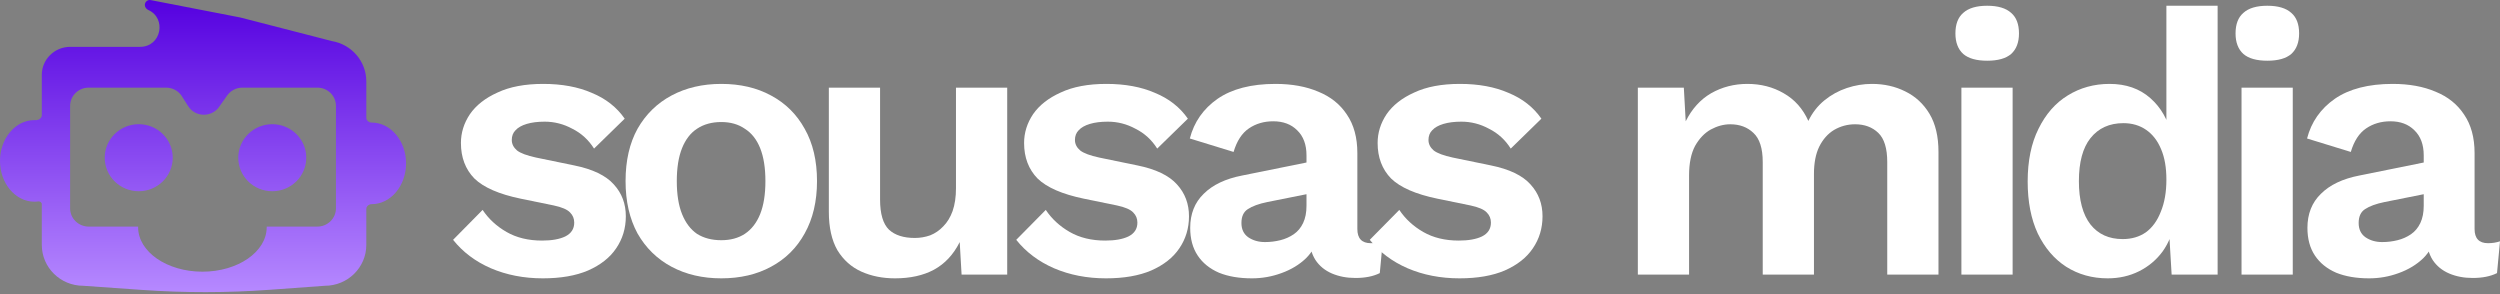<svg width="323" height="38" viewBox="0 0 323 38" fill="none" xmlns="http://www.w3.org/2000/svg">
<rect x="0" y="0" width="323" height="38" fill="#808080" stroke="none"/>
<path fill-rule="evenodd" clip-rule="evenodd" d="M5.4 9.673C5.4 7.674 7.043 6.053 9.069 6.053H18.083C20.881 6.053 21.52 2.348 19.183 1.304C18.916 1.185 18.713 0.936 18.713 0.642C18.713 0.239 19.078 -0.065 19.472 0.012L31.049 2.26L42.868 5.306C45.443 5.738 47.328 7.939 47.328 10.516V15.217C47.328 15.57 47.664 15.836 48.016 15.836C50.471 15.836 52.462 18.196 52.462 21.107C52.462 24.018 50.471 26.378 48.016 26.378C47.664 26.378 47.328 26.644 47.328 26.997V31.639C47.328 34.557 44.93 36.922 41.972 36.922L34.839 37.44C29.355 37.838 23.849 37.844 18.364 37.458L10.755 36.922C7.798 36.922 5.4 34.557 5.4 31.639V26.378C5.4 26.147 5.16 25.985 4.933 26.022C4.786 26.046 4.624 26.058 4.447 26.058C1.991 26.058 0 23.699 0 20.788C0 17.877 1.991 15.517 4.447 15.517C4.505 15.517 4.562 15.518 4.617 15.521C4.996 15.539 5.4 15.259 5.4 14.878V9.673ZM11.454 11.323C10.131 11.323 9.058 12.38 9.058 13.685V26.912C9.058 28.217 10.131 29.274 11.454 29.274H17.845C17.845 29.301 17.844 29.327 17.844 29.353C17.844 32.528 21.564 35.101 26.151 35.101C30.739 35.101 34.458 32.528 34.458 29.353C34.458 29.327 34.458 29.301 34.458 29.274H41.008C42.331 29.274 43.404 28.217 43.404 26.912V13.685C43.404 12.38 42.331 11.323 41.008 11.323H31.317C30.533 11.323 29.798 11.701 29.35 12.336L28.308 13.812C27.325 15.205 25.218 15.153 24.308 13.713L23.5 12.436C23.063 11.743 22.294 11.323 21.466 11.323H11.454ZM17.924 24.708C20.351 24.708 22.317 22.769 22.317 20.377C22.317 17.986 20.351 16.047 17.924 16.047C15.498 16.047 13.531 17.986 13.531 20.377C13.531 22.769 15.498 24.708 17.924 24.708ZM39.57 20.377C39.57 22.769 37.603 24.708 35.177 24.708C32.751 24.708 30.784 22.769 30.784 20.377C30.784 17.986 32.751 16.047 35.177 16.047C37.603 16.047 39.57 17.986 39.57 20.377Z" fill="url(#paint0_linear_68_12)"/>
<path d="M70.132 35.961C67.684 35.961 65.446 35.526 63.417 34.657C61.42 33.787 59.794 32.563 58.538 30.985L62.354 27.12C63.127 28.28 64.158 29.23 65.446 29.971C66.734 30.712 68.264 31.082 70.035 31.082C71.292 31.082 72.29 30.905 73.031 30.55C73.804 30.164 74.19 29.568 74.19 28.763C74.19 28.248 74.013 27.813 73.659 27.459C73.305 27.072 72.596 26.766 71.533 26.541L67.282 25.671C64.48 25.091 62.483 24.222 61.291 23.062C60.132 21.871 59.552 20.341 59.552 18.473C59.552 17.152 59.938 15.912 60.712 14.753C61.517 13.593 62.708 12.659 64.287 11.951C65.865 11.21 67.829 10.84 70.18 10.84C72.596 10.84 74.689 11.226 76.461 11.999C78.264 12.74 79.681 13.851 80.712 15.333L76.751 19.198C76.042 18.07 75.108 17.217 73.949 16.637C72.821 16.025 71.63 15.719 70.374 15.719C69.472 15.719 68.699 15.816 68.055 16.009C67.411 16.202 66.927 16.476 66.605 16.83C66.283 17.152 66.122 17.571 66.122 18.086C66.122 18.602 66.348 19.052 66.799 19.439C67.25 19.793 68.071 20.099 69.263 20.357L74.19 21.372C76.573 21.855 78.281 22.676 79.311 23.835C80.342 24.963 80.857 26.331 80.857 27.942C80.857 29.488 80.438 30.873 79.601 32.096C78.796 33.288 77.588 34.238 75.978 34.947C74.4 35.623 72.451 35.961 70.132 35.961Z" fill="white"/>
<path d="M93.191 10.84C95.638 10.84 97.78 11.339 99.616 12.337C101.484 13.336 102.933 14.769 103.964 16.637C105.027 18.505 105.558 20.759 105.558 23.401C105.558 26.009 105.027 28.264 103.964 30.164C102.933 32.032 101.484 33.465 99.616 34.464C97.78 35.462 95.638 35.961 93.191 35.961C90.775 35.961 88.633 35.462 86.765 34.464C84.897 33.465 83.432 32.032 82.369 30.164C81.338 28.264 80.823 26.009 80.823 23.401C80.823 20.759 81.338 18.505 82.369 16.637C83.432 14.769 84.897 13.336 86.765 12.337C88.633 11.339 90.775 10.84 93.191 10.84ZM93.191 15.767C91.967 15.767 90.92 16.057 90.05 16.637C89.213 17.184 88.569 18.022 88.118 19.149C87.667 20.276 87.442 21.694 87.442 23.401C87.442 25.108 87.667 26.525 88.118 27.652C88.569 28.779 89.213 29.633 90.05 30.212C90.92 30.76 91.967 31.034 93.191 31.034C94.382 31.034 95.397 30.76 96.234 30.212C97.104 29.633 97.764 28.779 98.215 27.652C98.666 26.525 98.891 25.108 98.891 23.401C98.891 21.694 98.666 20.276 98.215 19.149C97.764 18.022 97.104 17.184 96.234 16.637C95.397 16.057 94.382 15.767 93.191 15.767Z" fill="white"/>
<path d="M115.637 35.961C114.027 35.961 112.578 35.671 111.289 35.092C110.001 34.512 108.971 33.594 108.198 32.338C107.457 31.05 107.086 29.391 107.086 27.362V11.323H113.705V25.768C113.705 27.636 114.092 28.94 114.864 29.681C115.637 30.39 116.749 30.744 118.198 30.744C118.874 30.744 119.535 30.631 120.179 30.406C120.823 30.148 121.386 29.761 121.87 29.246C122.385 28.731 122.787 28.07 123.077 27.265C123.367 26.428 123.512 25.446 123.512 24.318V11.323H130.131V35.478H124.237L123.995 31.275C123.19 32.886 122.079 34.077 120.662 34.85C119.277 35.591 117.602 35.961 115.637 35.961Z" fill="white"/>
<path d="M142.893 35.961C140.445 35.961 138.206 35.526 136.177 34.657C134.181 33.787 132.554 32.563 131.298 30.985L135.115 27.12C135.888 28.28 136.918 29.23 138.206 29.971C139.495 30.712 141.025 31.082 142.796 31.082C144.052 31.082 145.051 30.905 145.791 30.55C146.564 30.164 146.951 29.568 146.951 28.763C146.951 28.248 146.774 27.813 146.419 27.459C146.065 27.072 145.356 26.766 144.294 26.541L140.042 25.671C137.24 25.091 135.243 24.222 134.052 23.062C132.892 21.871 132.313 20.341 132.313 18.473C132.313 17.152 132.699 15.912 133.472 14.753C134.277 13.593 135.469 12.659 137.047 11.951C138.625 11.21 140.59 10.84 142.941 10.84C145.356 10.84 147.45 11.226 149.221 11.999C151.025 12.74 152.442 13.851 153.473 15.333L149.511 19.198C148.803 18.07 147.869 17.217 146.709 16.637C145.582 16.025 144.39 15.719 143.134 15.719C142.232 15.719 141.459 15.816 140.815 16.009C140.171 16.202 139.688 16.476 139.366 16.83C139.044 17.152 138.883 17.571 138.883 18.086C138.883 18.602 139.108 19.052 139.559 19.439C140.01 19.793 140.831 20.099 142.023 20.357L146.951 21.372C149.334 21.855 151.041 22.676 152.072 23.835C153.102 24.963 153.618 26.331 153.618 27.942C153.618 29.488 153.199 30.873 152.362 32.096C151.556 33.288 150.349 34.238 148.738 34.947C147.16 35.623 145.212 35.961 142.893 35.961Z" fill="white"/>
<path d="M168.799 20.067C168.799 18.682 168.397 17.603 167.592 16.83C166.819 16.057 165.788 15.671 164.5 15.671C163.308 15.671 162.261 15.977 161.359 16.589C160.458 17.201 159.797 18.215 159.379 19.632L153.726 17.893C154.274 15.767 155.466 14.06 157.301 12.772C159.169 11.484 161.665 10.84 164.789 10.84C166.915 10.84 168.767 11.178 170.345 11.854C171.923 12.498 173.147 13.481 174.017 14.801C174.919 16.122 175.37 17.78 175.37 19.777V29.584C175.37 30.808 175.949 31.42 177.109 31.42C177.656 31.42 178.172 31.34 178.655 31.178L178.268 35.285C177.431 35.704 176.384 35.913 175.128 35.913C174.001 35.913 172.986 35.72 172.084 35.333C171.183 34.947 170.474 34.367 169.959 33.594C169.443 32.789 169.186 31.791 169.186 30.599V30.406L170.345 30.212C170.152 31.436 169.621 32.483 168.751 33.352C167.881 34.19 166.819 34.834 165.562 35.285C164.339 35.736 163.066 35.961 161.746 35.961C160.103 35.961 158.686 35.72 157.495 35.237C156.303 34.721 155.385 33.981 154.741 33.014C154.097 32.048 153.775 30.857 153.775 29.439C153.775 27.636 154.354 26.17 155.514 25.043C156.673 23.884 158.332 23.095 160.49 22.676L169.572 20.84L169.524 24.947L163.727 26.106C162.632 26.331 161.794 26.637 161.214 27.024C160.667 27.378 160.393 27.974 160.393 28.811C160.393 29.616 160.683 30.228 161.263 30.647C161.875 31.066 162.599 31.275 163.437 31.275C164.113 31.275 164.773 31.195 165.418 31.034C166.062 30.873 166.641 30.615 167.157 30.261C167.672 29.906 168.075 29.423 168.364 28.811C168.654 28.199 168.799 27.459 168.799 26.589V20.067Z" fill="white"/>
<path d="M188.569 35.961C186.121 35.961 183.883 35.526 181.854 34.657C179.857 33.787 178.23 32.563 176.974 30.985L180.791 27.12C181.564 28.28 182.594 29.23 183.883 29.971C185.171 30.712 186.701 31.082 188.472 31.082C189.728 31.082 190.727 30.905 191.468 30.55C192.241 30.164 192.627 29.568 192.627 28.763C192.627 28.248 192.45 27.813 192.096 27.459C191.741 27.072 191.033 26.766 189.97 26.541L185.719 25.671C182.917 25.091 180.92 24.222 179.728 23.062C178.569 21.871 177.989 20.341 177.989 18.473C177.989 17.152 178.375 15.912 179.148 14.753C179.954 13.593 181.145 12.659 182.723 11.951C184.301 11.21 186.266 10.84 188.617 10.84C191.033 10.84 193.126 11.226 194.898 11.999C196.701 12.74 198.118 13.851 199.149 15.333L195.188 19.198C194.479 18.07 193.545 17.217 192.385 16.637C191.258 16.025 190.067 15.719 188.81 15.719C187.909 15.719 187.136 15.816 186.492 16.009C185.847 16.202 185.364 16.476 185.042 16.83C184.72 17.152 184.559 17.571 184.559 18.086C184.559 18.602 184.785 19.052 185.235 19.439C185.686 19.793 186.508 20.099 187.699 20.357L192.627 21.372C195.01 21.855 196.717 22.676 197.748 23.835C198.779 24.963 199.294 26.331 199.294 27.942C199.294 29.488 198.875 30.873 198.038 32.096C197.233 33.288 196.025 34.238 194.415 34.947C192.836 35.623 190.888 35.961 188.569 35.961Z" fill="white"/>
<path d="M211.609 35.478V11.323H217.551L217.793 15.671C218.598 14.06 219.693 12.853 221.078 12.047C222.495 11.242 224.057 10.84 225.764 10.84C227.503 10.84 229.065 11.242 230.45 12.047C231.867 12.853 232.93 14.044 233.639 15.623C234.154 14.56 234.846 13.674 235.716 12.965C236.586 12.257 237.552 11.725 238.615 11.371C239.678 11.017 240.757 10.84 241.852 10.84C243.43 10.84 244.863 11.162 246.151 11.806C247.472 12.45 248.518 13.416 249.291 14.705C250.064 15.993 250.451 17.635 250.451 19.632V35.478H243.832V20.937C243.832 19.165 243.446 17.909 242.673 17.168C241.9 16.428 240.901 16.057 239.678 16.057C238.711 16.057 237.81 16.299 236.972 16.782C236.167 17.265 235.523 17.99 235.04 18.956C234.589 19.89 234.363 21.066 234.363 22.483V35.478H227.745V20.937C227.745 19.165 227.342 17.909 226.537 17.168C225.764 16.428 224.766 16.057 223.542 16.057C222.704 16.057 221.867 16.283 221.03 16.734C220.224 17.184 219.548 17.893 219.001 18.859C218.485 19.826 218.228 21.098 218.228 22.676V35.478H211.609Z" fill="white"/>
<path d="M256.746 7.844C255.361 7.844 254.331 7.555 253.654 6.975C252.978 6.363 252.64 5.477 252.64 4.318C252.64 3.126 252.978 2.24 253.654 1.661C254.331 1.049 255.361 0.743 256.746 0.743C258.131 0.743 259.162 1.049 259.838 1.661C260.515 2.24 260.853 3.126 260.853 4.318C260.853 5.477 260.515 6.363 259.838 6.975C259.162 7.555 258.131 7.844 256.746 7.844ZM260.031 11.323V35.478H253.413V11.323H260.031Z" fill="white"/>
<path d="M272.313 35.961C270.317 35.961 268.529 35.462 266.951 34.464C265.405 33.465 264.181 32.032 263.279 30.164C262.41 28.296 261.975 26.058 261.975 23.449C261.975 20.776 262.442 18.505 263.376 16.637C264.31 14.737 265.566 13.304 267.144 12.337C268.754 11.339 270.558 10.84 272.555 10.84C274.681 10.84 276.436 11.452 277.821 12.675C279.206 13.899 280.108 15.477 280.526 17.41L279.898 18.183V0.743H286.517V35.478H280.575L280.14 28.135L280.961 28.521C280.736 30.035 280.22 31.356 279.415 32.483C278.61 33.578 277.595 34.431 276.371 35.043C275.148 35.655 273.795 35.961 272.313 35.961ZM274.246 30.889C275.405 30.889 276.404 30.599 277.241 30.019C278.078 29.407 278.723 28.521 279.173 27.362C279.657 26.203 279.898 24.818 279.898 23.207C279.898 21.661 279.673 20.357 279.222 19.294C278.771 18.199 278.127 17.362 277.289 16.782C276.452 16.202 275.47 15.912 274.342 15.912C272.539 15.912 271.122 16.556 270.091 17.845C269.093 19.101 268.593 20.953 268.593 23.401C268.593 25.848 269.093 27.716 270.091 29.005C271.089 30.261 272.474 30.889 274.246 30.889Z" fill="white"/>
<path d="M292.94 7.844C291.555 7.844 290.524 7.555 289.848 6.975C289.172 6.363 288.833 5.477 288.833 4.318C288.833 3.126 289.172 2.24 289.848 1.661C290.524 1.049 291.555 0.743 292.94 0.743C294.325 0.743 295.355 1.049 296.032 1.661C296.708 2.24 297.046 3.126 297.046 4.318C297.046 5.477 296.708 6.363 296.032 6.975C295.355 7.555 294.325 7.844 292.94 7.844ZM296.225 11.323V35.478H289.606V11.323H296.225Z" fill="white"/>
<path d="M313.145 20.067C313.145 18.682 312.742 17.603 311.937 16.83C311.164 16.057 310.133 15.671 308.845 15.671C307.653 15.671 306.607 15.977 305.705 16.589C304.803 17.201 304.143 18.215 303.724 19.632L298.072 17.893C298.619 15.767 299.811 14.06 301.647 12.772C303.515 11.484 306.011 10.84 309.135 10.84C311.26 10.84 313.112 11.178 314.691 11.854C316.269 12.498 317.493 13.481 318.362 14.801C319.264 16.122 319.715 17.78 319.715 19.777V29.584C319.715 30.808 320.295 31.42 321.454 31.42C322.002 31.42 322.517 31.34 323 31.178L322.614 35.285C321.776 35.704 320.729 35.913 319.473 35.913C318.346 35.913 317.332 35.72 316.43 35.333C315.528 34.947 314.819 34.367 314.304 33.594C313.789 32.789 313.531 31.791 313.531 30.599V30.406L314.691 30.212C314.497 31.436 313.966 32.483 313.096 33.352C312.227 34.19 311.164 34.834 309.908 35.285C308.684 35.736 307.412 35.961 306.091 35.961C304.449 35.961 303.032 35.72 301.84 35.237C300.648 34.721 299.73 33.981 299.086 33.014C298.442 32.048 298.12 30.857 298.12 29.439C298.12 27.636 298.7 26.17 299.859 25.043C301.019 23.884 302.677 23.095 304.835 22.676L313.918 20.84L313.869 24.947L308.072 26.106C306.977 26.331 306.14 26.637 305.56 27.024C305.012 27.378 304.739 27.974 304.739 28.811C304.739 29.616 305.028 30.228 305.608 30.647C306.22 31.066 306.945 31.275 307.782 31.275C308.458 31.275 309.119 31.195 309.763 31.034C310.407 30.873 310.987 30.615 311.502 30.261C312.017 29.906 312.42 29.423 312.71 28.811C313 28.199 313.145 27.459 313.145 26.589V20.067Z" fill="white"/>
<defs>
<linearGradient id="paint0_linear_68_12" x1="26.231" y1="0" x2="26.231" y2="37.743" gradientUnits="userSpaceOnUse">
<stop stop-color="#5500E0"/>
<stop offset="1" stop-color="#B689FF"/>
</linearGradient>
</defs>
</svg>
